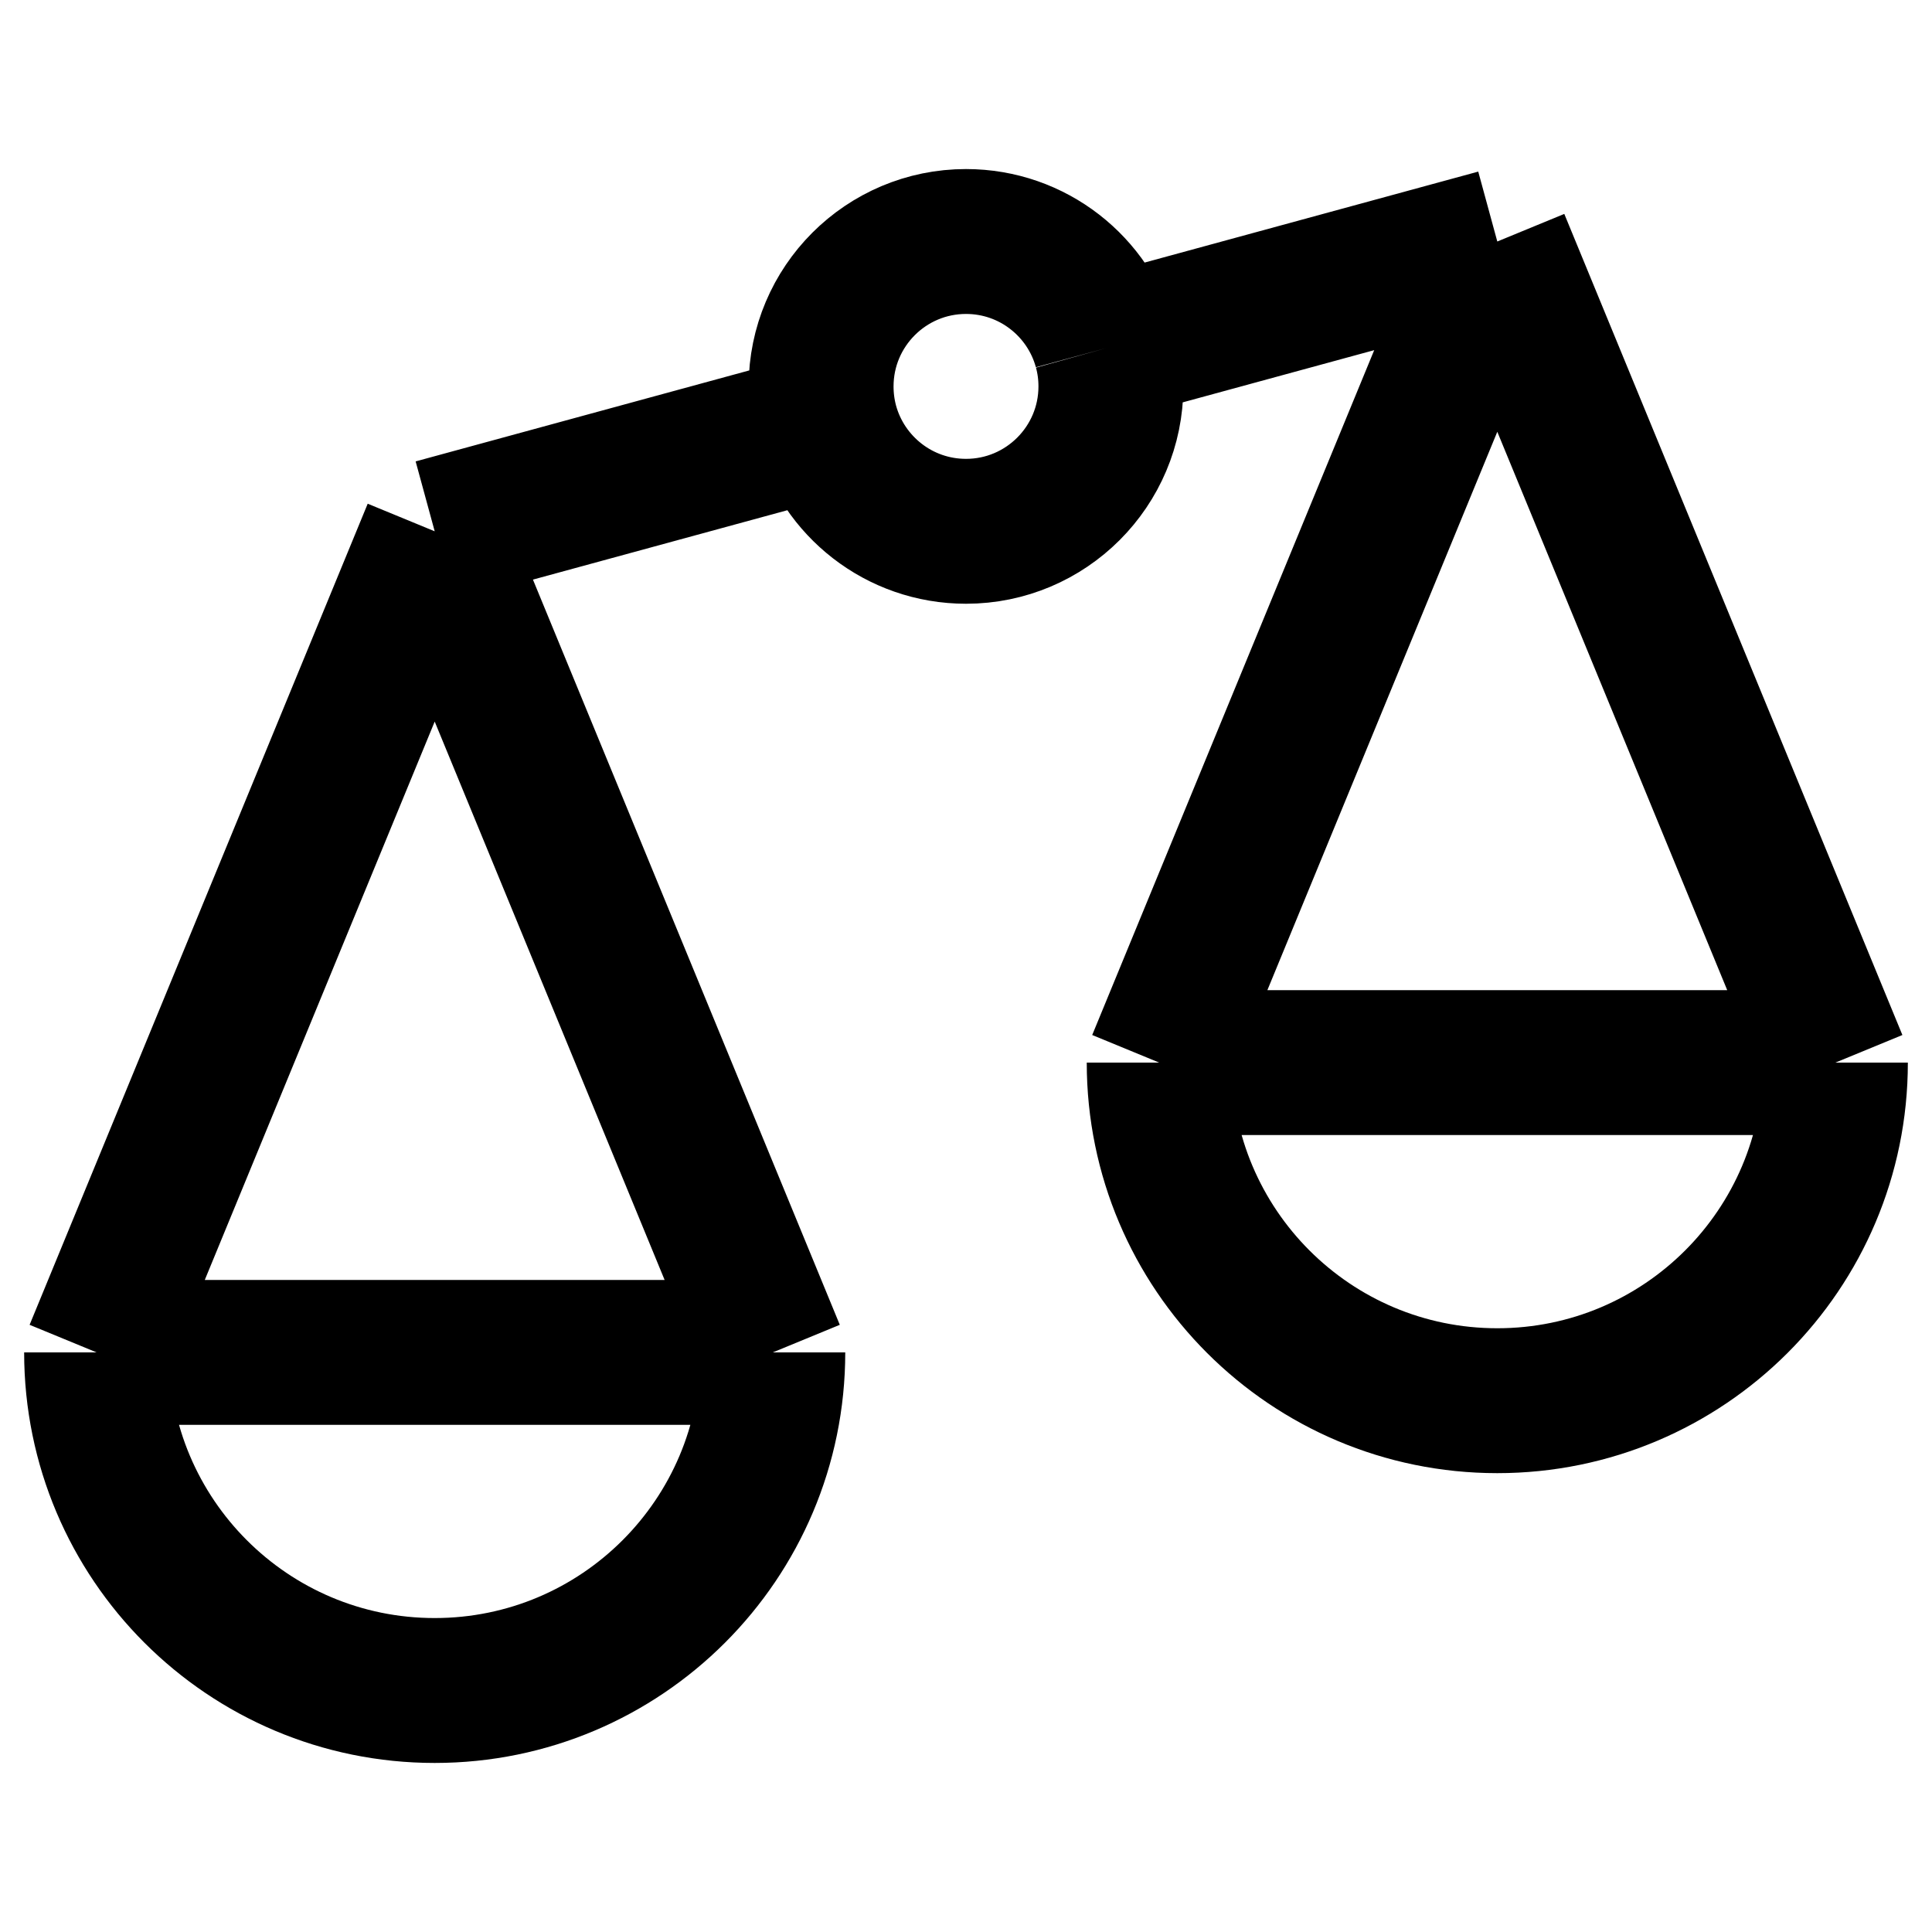 <svg width="20" height="20" viewBox="0 0 20 20" fill="none" xmlns="http://www.w3.org/2000/svg">
<path d="M4.5 5.5L1 14M4.5 5.5L8 14M4.5 5.5L8.552 4.395M1 14C1 15.933 2.567 17.5 4.5 17.5C6.433 17.5 8 15.933 8 14M1 14H8M15.5 2.5L12 11M15.5 2.5L19 11M15.5 2.5L11.447 3.605M12 11C12 12.933 13.567 14.5 15.5 14.5C17.433 14.5 19 12.933 19 11M12 11H19M11.447 3.605C11.274 2.968 10.692 2.5 10 2.5C9.172 2.5 8.5 3.172 8.5 4C8.5 4.137 8.518 4.269 8.552 4.395M11.447 3.605C11.482 3.731 11.5 3.863 11.5 4C11.5 4.828 10.828 5.5 10 5.5C9.308 5.5 8.726 5.032 8.552 4.395" stroke="black" stroke-width="1.5"/>
</svg>
